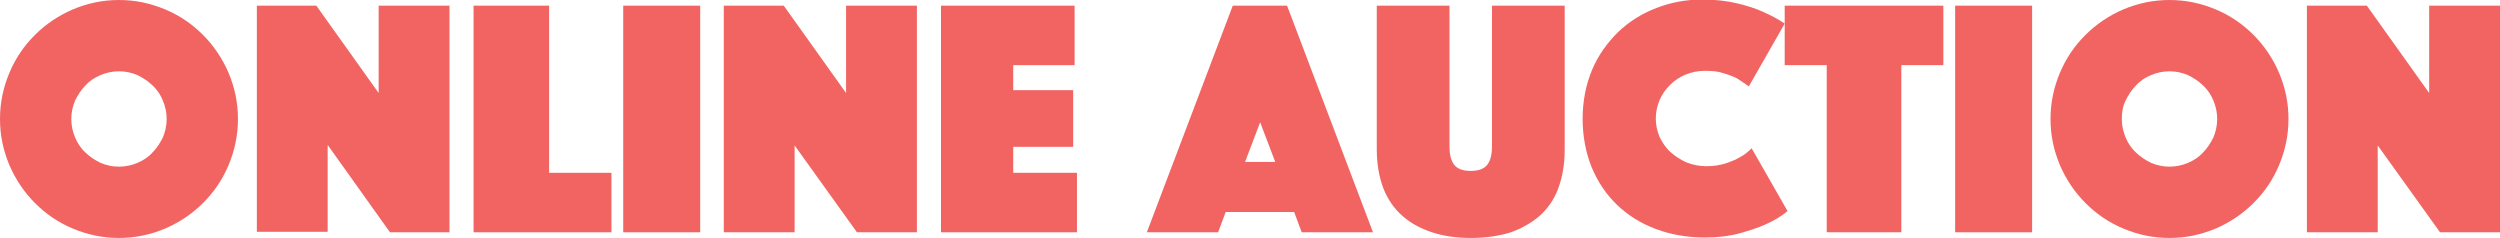 <?xml version="1.0" encoding="utf-8"?>
<!-- Generator: Adobe Illustrator 21.0.0, SVG Export Plug-In . SVG Version: 6.00 Build 0)  -->
<svg version="1.1" id="Layer_1" xmlns="http://www.w3.org/2000/svg" xmlns:xlink="http://www.w3.org/1999/xlink" x="0px" y="0px"
	 width="529.5px" height="50.4px" viewBox="0 0 529.5 50.4" style="enable-background:new 0 0 529.5 50.4;" xml:space="preserve">
<style type="text/css">
	.st0{fill:#F16462;}
</style>
<g>
	<path class="st0" d="M0,25.2c0-3.5,0.7-6.7,2-9.8c1.3-3.1,3.1-5.7,5.4-8c2.3-2.3,5-4.1,8-5.4c3.1-1.3,6.3-2,9.8-2s6.7,0.7,9.8,2
		c3.1,1.3,5.7,3.1,8,5.4c2.3,2.3,4.1,5,5.4,8c1.3,3.1,2,6.3,2,9.8s-0.7,6.7-2,9.8c-1.3,3.1-3.1,5.7-5.4,8c-2.3,2.3-5,4.1-8,5.4
		c-3.1,1.3-6.3,2-9.8,2s-6.7-0.7-9.8-2c-3.1-1.3-5.7-3.1-8-5.4c-2.3-2.3-4.1-5-5.4-8C0.7,31.9,0,28.7,0,25.2z M15.1,25.2
		c0,1.4,0.3,2.7,0.8,3.9c0.5,1.2,1.2,2.3,2.2,3.2c0.9,0.9,2,1.6,3.2,2.2c1.2,0.5,2.5,0.8,3.9,0.8c1.4,0,2.7-0.3,3.9-0.8
		c1.2-0.5,2.3-1.2,3.2-2.2c0.9-0.9,1.6-2,2.2-3.2c0.5-1.2,0.8-2.5,0.8-3.9c0-1.4-0.3-2.7-0.8-3.9c-0.5-1.2-1.2-2.3-2.2-3.2
		c-0.9-0.9-2-1.6-3.2-2.2c-1.2-0.5-2.5-0.8-3.9-0.8c-1.4,0-2.7,0.3-3.9,0.8c-1.2,0.5-2.3,1.2-3.2,2.2c-0.9,0.9-1.6,2-2.2,3.2
		C15.4,22.5,15.1,23.8,15.1,25.2z"/>
	<path class="st0" d="M54.4,1.2H67l13.2,18.5V1.2h15v48H82.6L69.4,30.7v18.4h-15V1.2z"/>
	<path class="st0" d="M100.3,1.2h16v35.4h13.2v12.6h-29.2V1.2z"/>
	<path class="st0" d="M132,1.2h16.3v48H132V1.2z"/>
	<path class="st0" d="M153.4,1.2H166l13.2,18.5V1.2h15v48h-12.7l-13.2-18.4v18.4h-15V1.2z"/>
	<path class="st0" d="M199.3,1.2h28.3v12.6h-13v5.3h12.7v12h-12.7v5.5h13.5v12.6h-28.8V1.2z"/>
	<path class="st0" d="M261.1,1.2h11.5l18.2,48h-15.1l-1.6-4.3h-14.5l-1.6,4.3h-15.1L261.1,1.2z M270.1,34.3l-3.2-8.4l-3.2,8.4H270.1
		z"/>
	<path class="st0" d="M311.5,50.4c-3,0-5.8-0.4-8.2-1.2c-2.4-0.8-4.5-1.9-6.3-3.5c-1.7-1.5-3.1-3.5-4-5.8c-0.9-2.4-1.4-5.1-1.4-8.3
		V1.2H307V31c0,1.7,0.3,3,1,3.9c0.7,0.9,1.9,1.3,3.5,1.3s2.8-0.4,3.5-1.3c0.7-0.9,1-2.2,1-3.9V1.2h15.4v30.5c0,3.2-0.5,5.9-1.4,8.3
		c-0.9,2.4-2.3,4.3-4,5.8c-1.8,1.5-3.9,2.7-6.3,3.5C317.3,50,314.6,50.4,311.5,50.4z"/>
	<path class="st0" d="M335.2,25.2c0-3.8,0.7-7.3,2-10.4c1.3-3.1,3.2-5.7,5.5-8c2.3-2.2,5-3.9,8.1-5.1c3.1-1.2,6.3-1.8,9.8-1.8
		c2.7,0,5.2,0.3,7.3,0.8c2.1,0.5,4,1.1,5.5,1.8c1.8,0.8,3.3,1.6,4.6,2.5l-7.6,13.3c-0.8-0.6-1.6-1.1-2.5-1.7
		c-0.8-0.4-1.8-0.8-2.9-1.1c-1.1-0.4-2.4-0.5-3.9-0.5c-1.5,0-2.9,0.3-4.1,0.8c-1.2,0.5-2.3,1.2-3.3,2.2c-0.9,0.9-1.7,2-2.2,3.2
		c-0.5,1.2-0.8,2.5-0.8,3.9c0,1.4,0.3,2.7,0.8,3.9c0.6,1.2,1.3,2.3,2.3,3.2c1,0.9,2.1,1.6,3.4,2.2c1.3,0.5,2.7,0.8,4.2,0.8
		s2.9-0.2,4.1-0.6c1.2-0.4,2.2-0.8,3-1.3c1-0.5,1.8-1.2,2.5-1.9l7.6,13.3c-1.3,1.1-2.8,2-4.6,2.8c-1.5,0.7-3.4,1.3-5.5,1.9
		c-2.2,0.6-4.6,0.9-7.4,0.9c-3.7,0-7.2-0.6-10.4-1.8c-3.2-1.2-5.9-2.9-8.2-5.1c-2.3-2.2-4.1-4.9-5.4-8
		C335.9,32.4,335.2,28.9,335.2,25.2z"/>
	<path class="st0" d="M386.8,13.8H378V1.2h33.6v12.6h-8.9v35.4h-15.8V13.8z"/>
	<path class="st0" d="M414.1,1.2h16.3v48h-16.3V1.2z"/>
	<path class="st0" d="M434.3,25.2c0-3.5,0.7-6.7,2-9.8c1.3-3.1,3.1-5.7,5.4-8c2.3-2.3,5-4.1,8-5.4c3.1-1.3,6.3-2,9.8-2
		s6.7,0.7,9.8,2c3.1,1.3,5.7,3.1,8,5.4c2.3,2.3,4.1,5,5.4,8c1.3,3.1,2,6.3,2,9.8s-0.7,6.7-2,9.8c-1.3,3.1-3.1,5.7-5.4,8
		c-2.3,2.3-5,4.1-8,5.4c-3.1,1.3-6.3,2-9.8,2s-6.7-0.7-9.8-2c-3.1-1.3-5.7-3.1-8-5.4c-2.3-2.3-4.1-5-5.4-8
		C435,31.9,434.3,28.7,434.3,25.2z M449.4,25.2c0,1.4,0.3,2.7,0.8,3.9c0.5,1.2,1.2,2.3,2.2,3.2c0.9,0.9,2,1.6,3.2,2.2
		c1.2,0.5,2.5,0.8,3.9,0.8c1.4,0,2.7-0.3,3.9-0.8c1.2-0.5,2.3-1.2,3.2-2.2c0.9-0.9,1.6-2,2.2-3.2c0.5-1.2,0.8-2.5,0.8-3.9
		c0-1.4-0.3-2.7-0.8-3.9s-1.2-2.3-2.2-3.2c-0.9-0.9-2-1.6-3.2-2.2c-1.2-0.5-2.5-0.8-3.9-0.8c-1.4,0-2.7,0.3-3.9,0.8
		c-1.2,0.5-2.3,1.2-3.2,2.2c-0.9,0.9-1.6,2-2.2,3.2S449.4,23.8,449.4,25.2z"/>
	<path class="st0" d="M488.7,1.2h12.6l13.2,18.5V1.2h15v48h-12.7l-13.2-18.4v18.4h-15V1.2z"/>
</g>
</svg>
